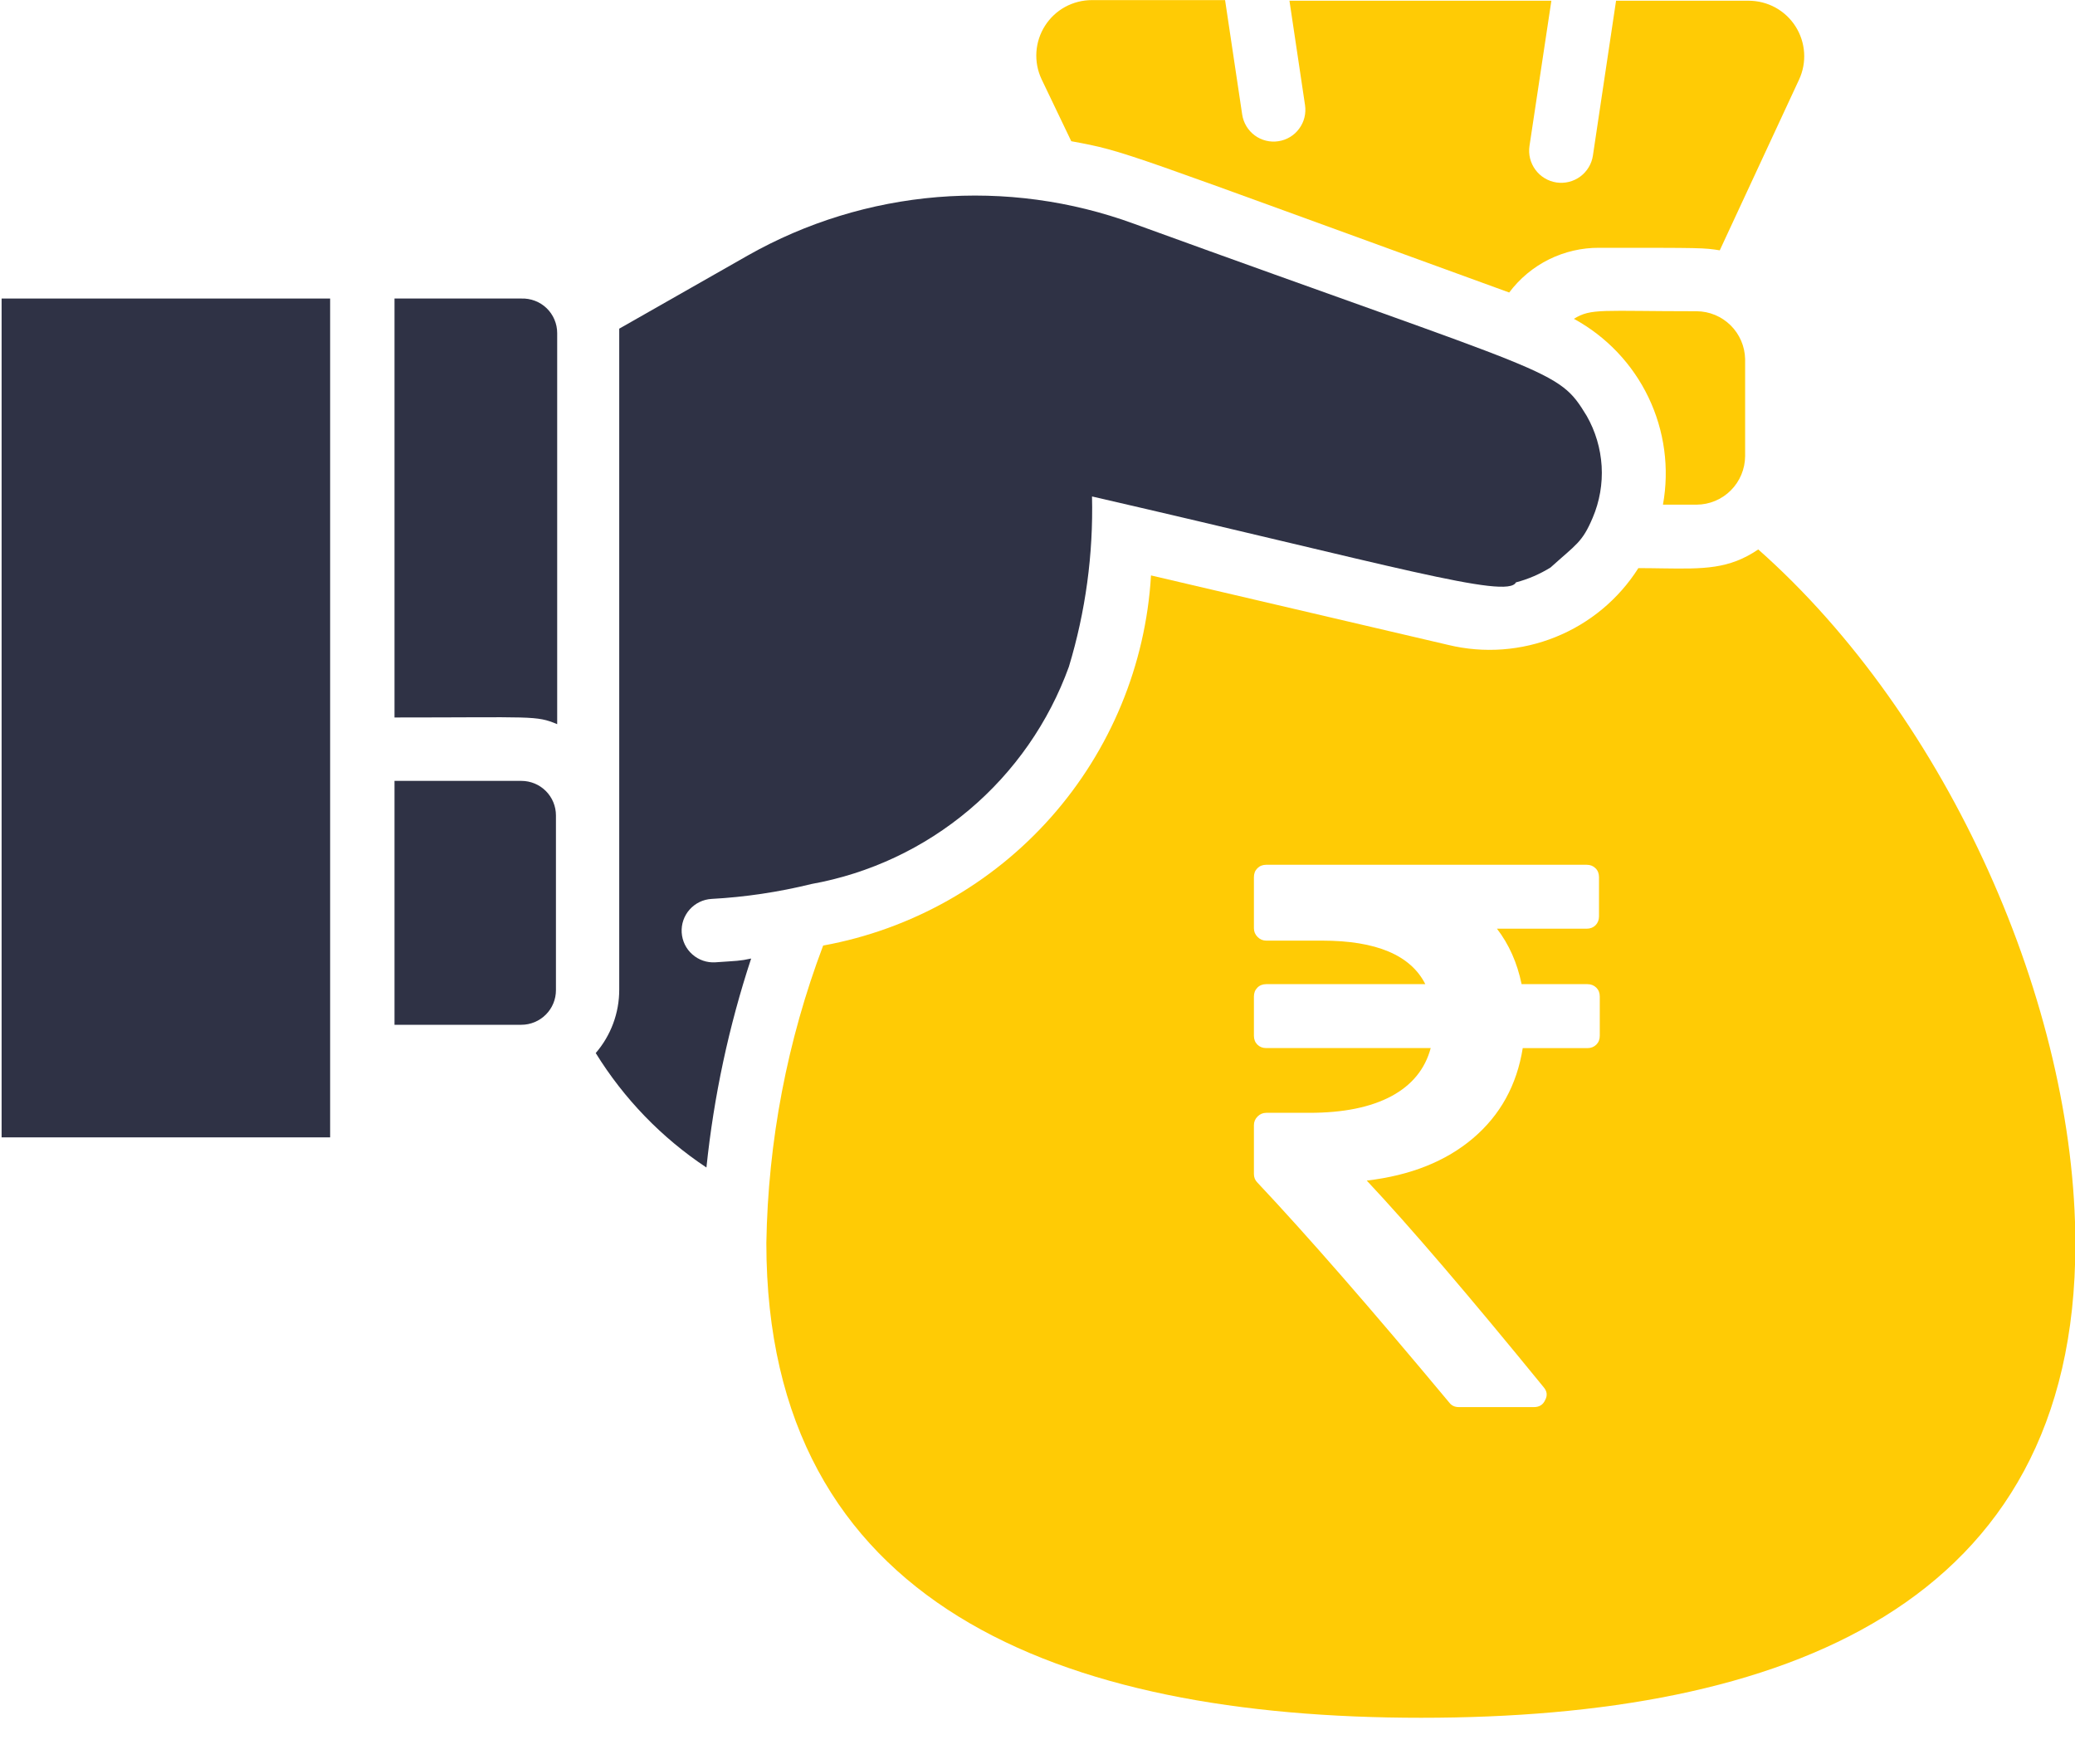 <svg width="40" height="34" viewBox="0 0 40 34" fill="none" xmlns="http://www.w3.org/2000/svg">
<g clip-path="url(#clip0_3507_17714)">
<path d="M10.05 5.754H7.605V13.829C10.283 13.829 10.332 13.786 10.741 13.958V6.421C10.741 6.331 10.723 6.242 10.688 6.16C10.653 6.077 10.602 6.003 10.538 5.941C10.473 5.878 10.397 5.83 10.313 5.798C10.229 5.766 10.14 5.751 10.05 5.754Z" fill="#2F3245"/>
<path d="M10.05 15.051H7.605V19.752H10.05C10.227 19.752 10.397 19.681 10.522 19.556C10.647 19.431 10.717 19.262 10.717 19.085V15.717C10.717 15.54 10.647 15.371 10.522 15.246C10.397 15.121 10.227 15.051 10.05 15.051Z" fill="#2F3245"/>
<path d="M0.031 5.754H6.364V21.922H0.031V5.754Z" fill="#2F3245"/>
<path d="M20.651 2.722C21.721 2.918 21.568 2.905 29.093 5.638C29.295 5.368 29.557 5.15 29.859 5C30.16 4.851 30.492 4.774 30.829 4.776C32.846 4.776 32.84 4.776 33.152 4.825L34.68 1.536C34.756 1.373 34.79 1.193 34.778 1.014C34.766 0.834 34.709 0.66 34.612 0.508C34.515 0.356 34.382 0.232 34.224 0.145C34.066 0.059 33.888 0.014 33.708 0.014H31.153L30.707 2.997C30.683 3.159 30.595 3.305 30.463 3.403C30.331 3.5 30.166 3.541 30.004 3.517C29.842 3.492 29.696 3.405 29.599 3.273C29.501 3.141 29.46 2.976 29.484 2.814L29.906 0.014H24.857L25.157 2.025C25.169 2.105 25.165 2.186 25.146 2.264C25.127 2.342 25.092 2.415 25.044 2.48C24.997 2.545 24.937 2.6 24.868 2.641C24.799 2.683 24.723 2.71 24.643 2.722C24.564 2.734 24.483 2.731 24.404 2.711C24.326 2.692 24.253 2.658 24.188 2.61C24.123 2.562 24.069 2.502 24.027 2.433C23.986 2.365 23.958 2.288 23.946 2.209L23.616 0.002H21.049C20.869 0.002 20.691 0.047 20.533 0.133C20.375 0.219 20.242 0.344 20.145 0.496C20.048 0.648 19.991 0.822 19.979 1.001C19.967 1.181 20.001 1.361 20.077 1.524L20.651 2.722Z" fill="#FFCB05"/>
<path d="M32.706 9.727C32.953 9.726 33.19 9.627 33.365 9.452C33.54 9.277 33.639 9.04 33.641 8.792V6.922C33.636 6.676 33.535 6.442 33.361 6.27C33.186 6.098 32.951 6 32.706 5.999C30.872 5.999 30.676 5.937 30.34 6.145C30.966 6.486 31.47 7.016 31.778 7.659C32.086 8.302 32.184 9.026 32.057 9.727H32.706Z" fill="#FFCB05"/>
<path d="M13.789 18.548C13.627 18.558 13.467 18.503 13.346 18.395C13.224 18.288 13.151 18.136 13.141 17.974C13.131 17.812 13.186 17.652 13.294 17.531C13.402 17.409 13.553 17.336 13.716 17.326C14.365 17.291 15.01 17.194 15.641 17.039C16.763 16.837 17.812 16.344 18.683 15.609C19.554 14.874 20.217 13.923 20.605 12.851C20.927 11.788 21.077 10.68 21.051 9.569C26.791 10.889 29.058 11.556 29.223 11.225C29.459 11.163 29.683 11.066 29.89 10.938C30.391 10.486 30.501 10.455 30.703 9.978C30.836 9.665 30.895 9.324 30.875 8.984C30.854 8.643 30.756 8.312 30.587 8.016C30.024 7.093 30.036 7.283 21.858 4.312C20.647 3.869 19.355 3.694 18.071 3.799C16.786 3.905 15.54 4.288 14.418 4.923L11.937 6.335V19.074C11.938 19.523 11.777 19.957 11.484 20.297C12.028 21.178 12.755 21.93 13.618 22.503C13.76 21.134 14.049 19.783 14.48 18.475C14.259 18.524 14.211 18.518 13.789 18.548Z" fill="#2F3245"/>
<path fill-rule="evenodd" clip-rule="evenodd" d="M40.007 23.983C40.007 30.957 34.371 33.109 27.396 33.109C20.446 33.109 14.773 30.957 14.773 23.958C14.805 21.998 15.175 20.058 15.868 18.225C17.568 17.915 19.115 17.044 20.261 15.751C21.407 14.457 22.086 12.816 22.188 11.091L27.916 12.43C28.605 12.597 29.329 12.544 29.987 12.278C30.645 12.013 31.203 11.549 31.583 10.95C31.751 10.95 31.905 10.953 32.05 10.955C32.845 10.966 33.33 10.973 33.894 10.59C37.562 13.836 40.007 19.38 40.007 23.983ZM30.601 18.969C30.67 18.969 30.727 18.992 30.772 19.036C30.817 19.081 30.839 19.137 30.839 19.207V19.964C30.839 20.033 30.817 20.09 30.772 20.135C30.727 20.179 30.67 20.202 30.601 20.202H29.354C29.24 20.914 28.921 21.493 28.396 21.939C27.872 22.384 27.189 22.656 26.347 22.755C27.174 23.636 28.31 24.963 29.755 26.735C29.824 26.814 29.834 26.898 29.785 26.987C29.745 27.076 29.673 27.121 29.569 27.121H28.122C28.042 27.121 27.98 27.091 27.936 27.032C26.422 25.215 25.189 23.802 24.239 22.793C24.194 22.748 24.172 22.694 24.172 22.629V21.686C24.172 21.622 24.196 21.566 24.243 21.519C24.29 21.472 24.345 21.449 24.41 21.449H25.241C25.895 21.449 26.42 21.342 26.819 21.13C27.217 20.917 27.471 20.607 27.58 20.201H24.41C24.34 20.201 24.284 20.179 24.239 20.135C24.194 20.09 24.172 20.033 24.172 19.964V19.207C24.172 19.137 24.194 19.081 24.239 19.036C24.283 18.991 24.34 18.969 24.41 18.969H27.476C27.194 18.41 26.53 18.13 25.486 18.13H24.41C24.345 18.13 24.29 18.107 24.243 18.06C24.196 18.013 24.172 17.957 24.172 17.893V16.905C24.172 16.836 24.194 16.779 24.239 16.735C24.284 16.69 24.34 16.668 24.41 16.668H30.586C30.656 16.668 30.712 16.69 30.757 16.735C30.802 16.779 30.824 16.836 30.824 16.905V17.663C30.824 17.732 30.801 17.789 30.757 17.834C30.712 17.878 30.656 17.9 30.586 17.9H28.857C29.089 18.202 29.248 18.559 29.332 18.969H30.601Z" fill="#FFCB05"/>
</g>
<defs>
<clipPath id="clip0_3507_17714">
<rect width="40" height="33.123" fill="white"/>
</clipPath>
</defs>
</svg>

